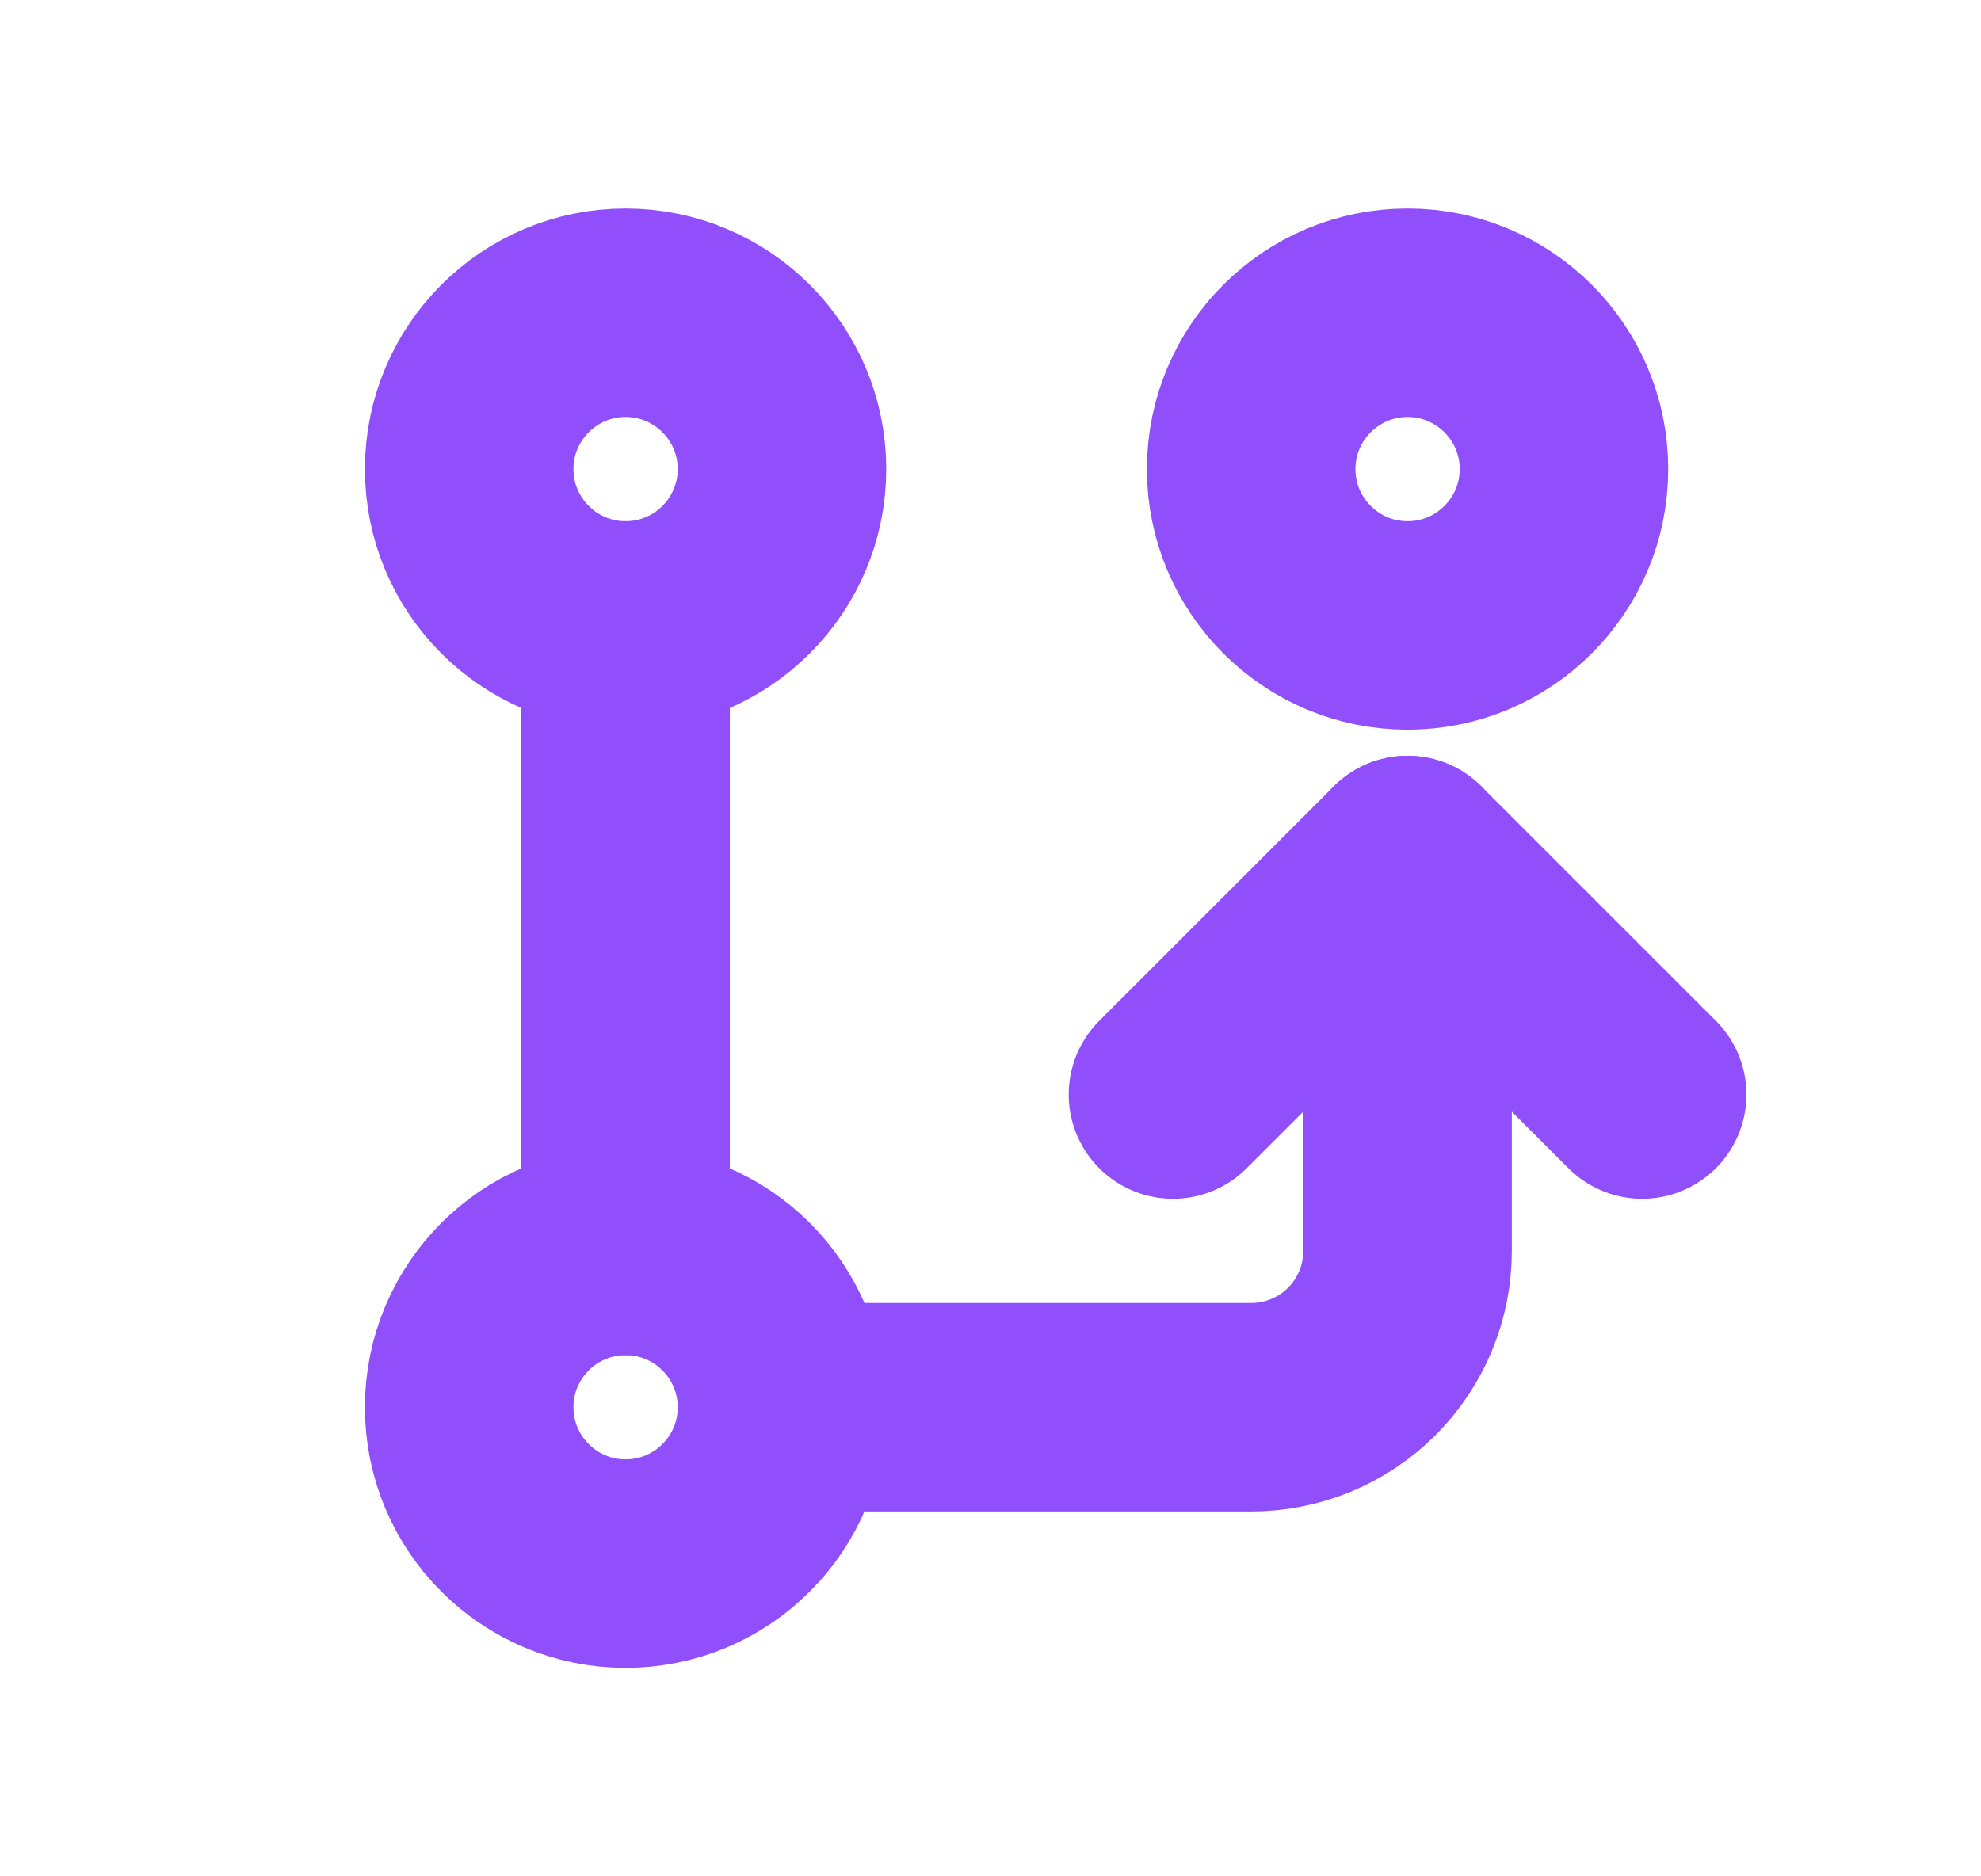 <svg width="19" height="18" viewBox="0 0 19 18" fill="none" xmlns="http://www.w3.org/2000/svg">
<g clip-path="url(#clip0_15486_136823)">
<path d="M6 15C6.828 15 7.5 14.328 7.5 13.5C7.5 12.672 6.828 12 6 12C5.172 12 4.5 12.672 4.5 13.5C4.5 14.328 5.172 15 6 15Z" stroke="#914EFB" stroke-width="2" stroke-linecap="round" stroke-linejoin="round"/>
<path d="M6 6C6.828 6 7.5 5.328 7.5 4.5C7.5 3.672 6.828 3 6 3C5.172 3 4.5 3.672 4.5 4.5C4.5 5.328 5.172 6 6 6Z" stroke="#914EFB" stroke-width="2" stroke-linecap="round" stroke-linejoin="round"/>
<path d="M13.5 6C14.328 6 15 5.328 15 4.5C15 3.672 14.328 3 13.5 3C12.672 3 12 3.672 12 4.5C12 5.328 12.672 6 13.5 6Z" stroke="#914EFB" stroke-width="2" stroke-linecap="round" stroke-linejoin="round"/>
<path d="M6 6V12" stroke="#914EFB" stroke-width="2" stroke-linecap="round" stroke-linejoin="round"/>
<path d="M7.5 13.5H12C12.398 13.5 12.779 13.342 13.061 13.061C13.342 12.779 13.5 12.398 13.5 12V8.25" stroke="#914EFB" stroke-width="2" stroke-linecap="round" stroke-linejoin="round"/>
<path d="M11.25 10.5L13.5 8.25L15.75 10.5" stroke="#914EFB" stroke-width="2" stroke-linecap="round" stroke-linejoin="round"/>
</g>
<defs>
<clipPath id="clip0_15486_136823">
<rect width="18" height="18" fill="white" transform="translate(0.75)"/>
</clipPath>
</defs>
</svg>
